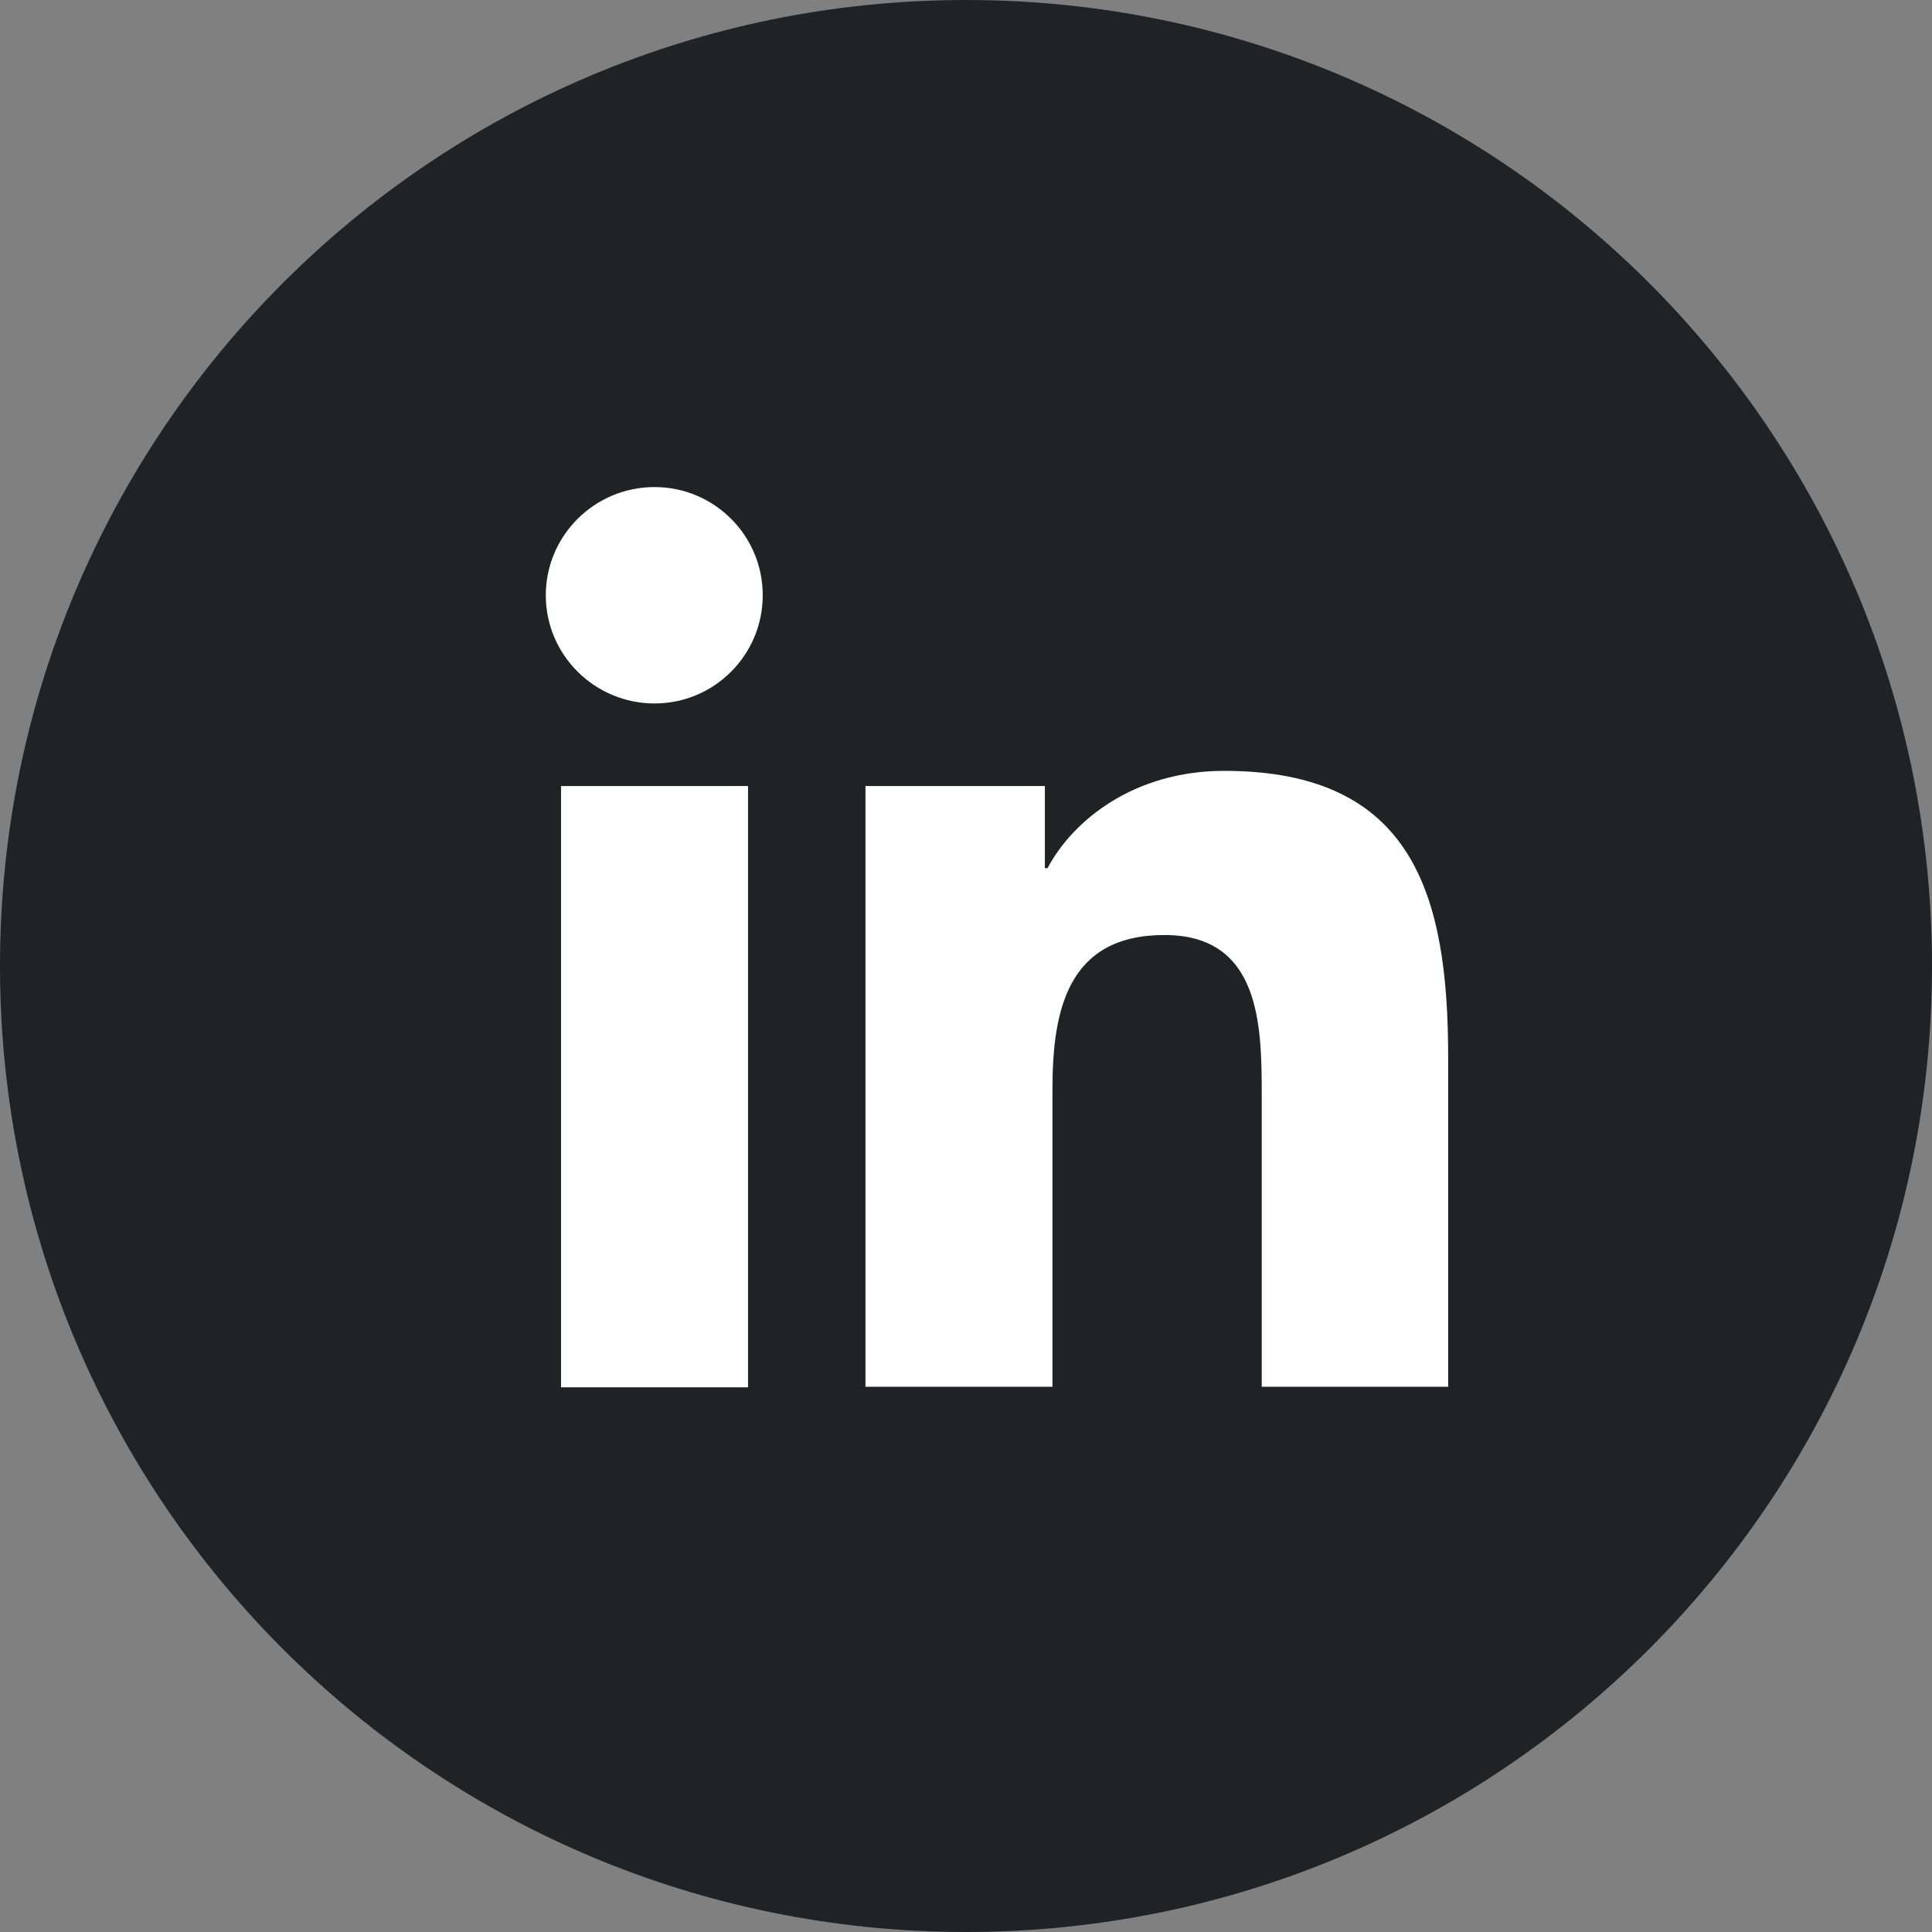 <svg width="28" height="28" viewBox="0 0 28 28" fill="none" xmlns="http://www.w3.org/2000/svg">
<rect x="0" y="0" width="28" height="28" fill="#808080" stroke="none"/>
<path d="M14 28C21.732 28 28 21.732 28 14C28 6.268 21.732 0 14 0C6.268 0 0 6.268 0 14C0 21.732 6.268 28 14 28Z" fill="#202326"/>
<path d="M8.131 11.392H10.841V20.106H8.131V11.392ZM9.486 7.059C10.352 7.059 11.054 7.76 11.054 8.627C11.054 9.493 10.352 10.195 9.486 10.195C8.619 10.195 7.91 9.493 7.91 8.627C7.91 7.768 8.611 7.059 9.486 7.059Z" fill="white"/>
<path d="M12.543 11.392H15.143V12.582H15.182C15.544 11.896 16.427 11.172 17.742 11.172C20.484 11.172 20.988 12.976 20.988 15.324V20.098H18.286V15.859C18.286 14.851 18.262 13.551 16.876 13.551C15.466 13.551 15.253 14.654 15.253 15.789V20.098H12.543V11.392Z" fill="white"/>
</svg>
